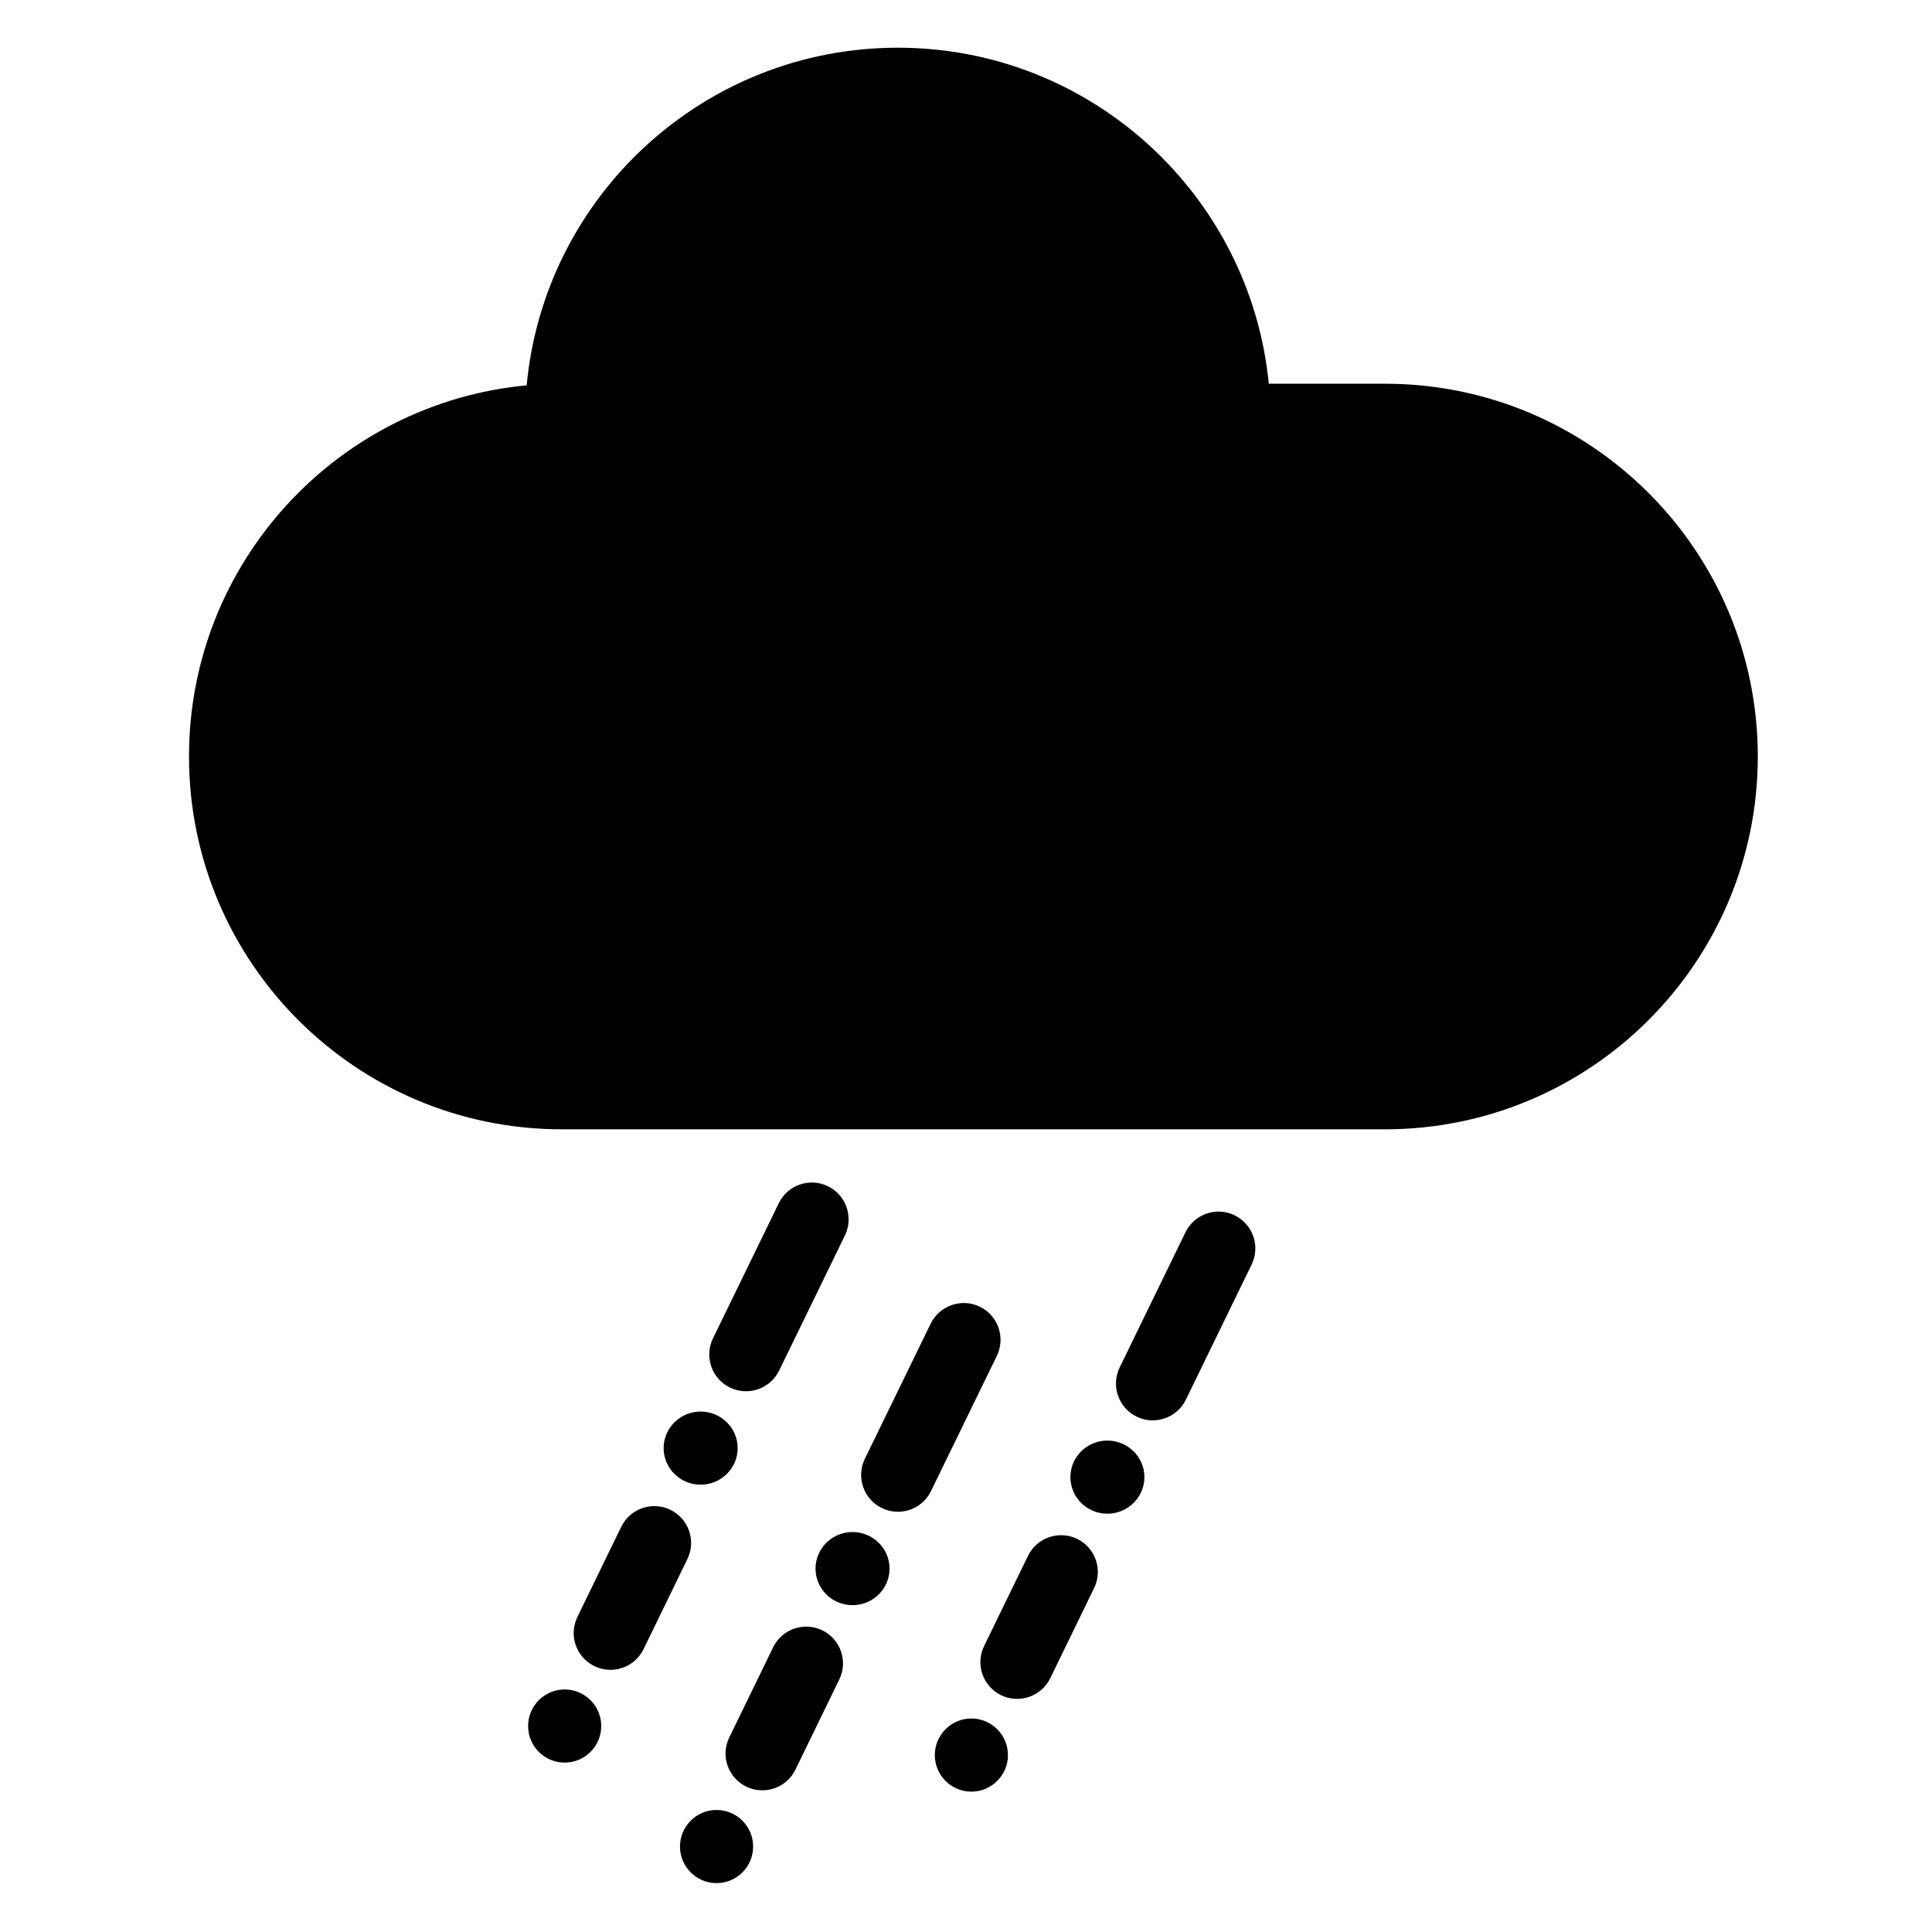<?xml version="1.0" encoding="utf-8"?>
<!-- Generator: Adobe Illustrator 15.1.0, SVG Export Plug-In . SVG Version: 6.00 Build 0)  -->
<!DOCTYPE svg PUBLIC "-//W3C//DTD SVG 1.1//EN" "http://www.w3.org/Graphics/SVG/1.1/DTD/svg11.dtd">
<svg version="1.1" id="Layer_1" xmlns="http://www.w3.org/2000/svg" xmlns:xlink="http://www.w3.org/1999/xlink" x="0px" y="0px"
	 width="283.465px" height="283.465px" viewBox="0 0 283.465 283.465" enable-background="new 0 0 283.465 283.465"
	 xml:space="preserve">
<g>
	<path fill-rule="evenodd" clip-rule="evenodd" d="M114.316,201.094l9.651-19.83c1.302-2.677,0.189-5.914-2.488-7.216
		c-2.683-1.308-5.915-0.189-7.216,2.488l-9.657,19.835c-1.302,2.678-0.185,5.914,2.493,7.21
		C109.778,204.889,113.009,203.771,114.316,201.094z M173.99,205.363l9.656-19.84c1.297-2.678,0.179-5.904-2.499-7.211
		c-2.678-1.308-5.902-0.19-7.21,2.488l-9.657,19.829c-1.307,2.688-0.189,5.914,2.488,7.221
		C169.446,209.158,172.683,208.041,173.99,205.363z M102.799,207.104c2.994,0,5.43,2.402,5.43,5.365c0,2.962-2.436,5.366-5.43,5.366
		c-2.994,0-5.429-2.404-5.429-5.366C97.37,209.506,99.805,207.104,102.799,207.104z M136.598,218.773l9.655-19.831
		c1.308-2.678,0.19-5.913-2.487-7.221c-2.678-1.296-5.914-0.18-7.222,2.498l-9.656,19.831c-1.302,2.677-0.185,5.913,2.498,7.21
		C132.064,222.567,135.3,221.45,136.598,218.773z M162.478,211.361c2.994,0,5.429,2.403,5.429,5.366
		c0,2.962-2.435,5.366-5.429,5.366c-3.004,0-5.429-2.404-5.429-5.366C157.049,213.765,159.474,211.361,162.478,211.361z
		 M125.085,224.781c2.994,0,5.429,2.404,5.429,5.366c0,2.963-2.435,5.366-5.429,5.366c-2.994,0-5.429-2.403-5.429-5.366
		C119.656,227.186,122.091,224.781,125.085,224.781z M94.423,241.966l6.436-13.23c1.302-2.678,0.185-5.903-2.493-7.211
		s-5.909-0.189-7.216,2.487l-6.436,13.231c-1.302,2.677-0.189,5.903,2.493,7.21C89.885,245.761,93.116,244.644,94.423,241.966z
		 M154.098,246.225l6.43-13.221c1.308-2.677,0.19-5.914-2.488-7.221c-2.678-1.296-5.913-0.179-7.21,2.498l-6.441,13.221
		c-1.307,2.678-0.189,5.914,2.487,7.221C149.553,250.02,152.79,248.902,154.098,246.225z M82.848,247.88
		c2.962,0,5.366,2.403,5.366,5.365c0,2.963-2.403,5.366-5.366,5.366s-5.366-2.403-5.366-5.366
		C77.482,250.283,79.886,247.88,82.848,247.88z M116.704,259.645l6.436-13.23c1.307-2.678,0.19-5.903-2.488-7.21
		c-2.678-1.308-5.915-0.19-7.216,2.487L107,254.921c-1.307,2.679-0.19,5.915,2.488,7.212
		C112.166,263.439,115.402,262.322,116.704,259.645z M142.521,252.139c2.962,0,5.366,2.414,5.366,5.366
		c0,2.962-2.404,5.365-5.366,5.365s-5.365-2.403-5.365-5.365C137.156,254.553,139.56,252.139,142.521,252.139z M105.134,265.559
		c2.962,0,5.366,2.403,5.366,5.366c0,2.962-2.404,5.366-5.366,5.366s-5.366-2.404-5.366-5.366
		C99.768,267.962,102.171,265.559,105.134,265.559z"/>
	<path d="M203.204,56.3h-17.046C183.448,28.637,160.098,7,131.729,7c-28.448,0-51.857,21.765-54.455,49.538
		C49.5,59.141,27.731,82.544,27.731,110.992c0,30.192,24.51,54.703,54.697,54.703h120.775c30.192,0,54.703-24.511,54.703-54.703
		C257.907,80.805,233.396,56.3,203.204,56.3z"/>
</g>
</svg>
